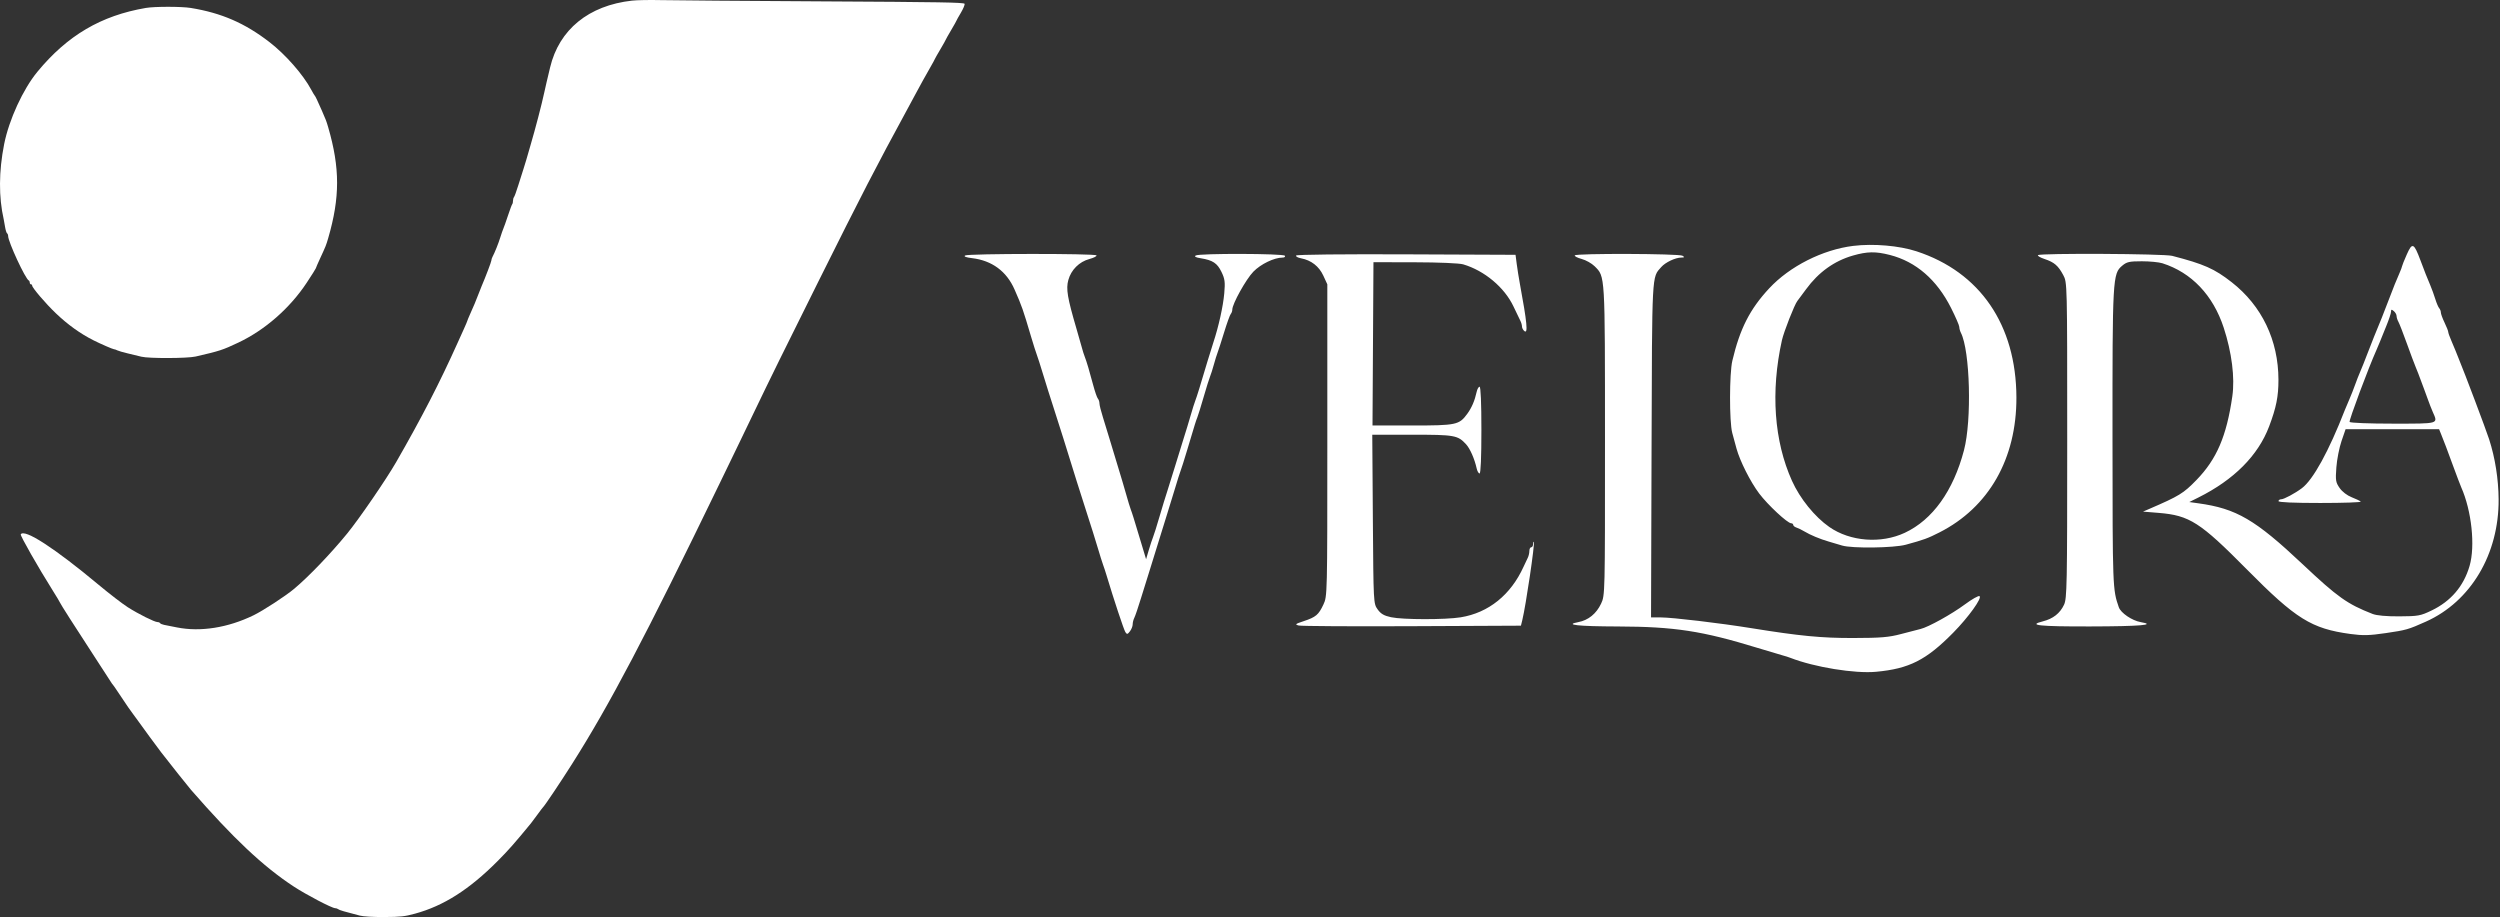 <svg width="229" height="84" viewBox="0 0 229 84" fill="none" xmlns="http://www.w3.org/2000/svg">
<rect x="0" y="0" width="229" height="84" fill="#333333" stroke="none"/>
<path fill-rule="evenodd" clip-rule="evenodd" d="M57.89 0.058C53.922 0.502 51.213 2.712 50.39 6.176C50.262 6.717 50.115 7.333 50.064 7.545C50.013 7.757 49.919 8.178 49.853 8.481C49.613 9.598 49.042 11.784 48.588 13.326C48.427 13.871 48.255 14.465 48.206 14.647C48.157 14.829 48.043 15.2 47.952 15.473C47.862 15.745 47.649 16.414 47.48 16.959C47.312 17.504 47.132 17.997 47.082 18.055C47.031 18.112 46.99 18.265 46.99 18.394C46.99 18.523 46.96 18.659 46.923 18.696C46.886 18.733 46.712 19.199 46.535 19.733C46.359 20.266 46.169 20.802 46.114 20.923C46.059 21.044 45.93 21.416 45.826 21.749C45.646 22.327 45.325 23.128 45.109 23.536C45.053 23.642 45.008 23.788 45.008 23.863C45.008 23.975 44.478 25.369 44.118 26.208C44.065 26.329 43.919 26.701 43.791 27.034C43.554 27.654 43.446 27.91 43.039 28.822C42.91 29.109 42.806 29.366 42.806 29.392C42.806 29.419 42.663 29.754 42.49 30.137C42.316 30.519 42.052 31.105 41.902 31.438C40.28 35.051 38.635 38.244 36.294 42.32C35.377 43.916 32.907 47.517 31.798 48.876C30.296 50.714 28.299 52.797 26.95 53.931C26.17 54.587 24.112 55.93 23.221 56.363C20.879 57.502 18.369 57.9 16.215 57.473C15.73 57.377 15.197 57.271 15.03 57.238C14.863 57.205 14.698 57.134 14.665 57.081C14.632 57.027 14.527 56.983 14.431 56.983C14.16 56.983 12.676 56.242 11.7 55.619C11.216 55.309 10.027 54.395 9.058 53.587C4.996 50.199 2.233 48.407 1.9 48.946C1.835 49.052 3.5 51.976 4.835 54.098C5.189 54.662 5.479 55.145 5.479 55.172C5.479 55.236 6.925 57.502 8.659 60.156C9.423 61.326 10.098 62.367 10.159 62.468C10.219 62.57 10.297 62.678 10.332 62.709C10.367 62.739 10.623 63.111 10.902 63.534C11.533 64.492 12.051 65.245 12.229 65.461C12.303 65.552 12.485 65.8 12.634 66.012C12.975 66.499 14.438 68.492 14.777 68.93C15.569 69.953 17.244 72.059 17.491 72.343C21.361 76.785 24.101 79.365 26.895 81.198C28.052 81.957 30.405 83.189 30.698 83.189C30.793 83.189 30.917 83.23 30.975 83.28C31.072 83.365 31.563 83.511 32.951 83.867C33.293 83.955 34.148 84.005 35.208 84C36.705 83.991 37.05 83.954 38.016 83.691C40.636 82.977 42.981 81.484 45.577 78.879C46.573 77.878 47.108 77.272 48.626 75.426C48.725 75.305 49.003 74.933 49.243 74.6C49.484 74.267 49.709 73.97 49.744 73.939C49.892 73.811 51.335 71.66 52.402 69.976C55.844 64.545 59.132 58.295 65.927 44.266C66.337 43.418 67.057 41.931 67.527 40.962C67.996 39.993 68.725 38.482 69.145 37.604C70.49 34.799 71.826 32.084 74.973 25.768C78.941 17.803 80.276 15.218 83.073 10.077C83.255 9.744 83.616 9.075 83.875 8.591C84.405 7.604 84.659 7.145 85.238 6.13C85.458 5.746 85.637 5.416 85.637 5.396C85.637 5.377 85.86 4.984 86.133 4.523C86.405 4.062 86.628 3.666 86.628 3.642C86.628 3.619 86.851 3.222 87.124 2.761C87.396 2.3 87.619 1.903 87.619 1.879C87.619 1.855 87.798 1.535 88.017 1.168C88.235 0.801 88.388 0.432 88.356 0.349C88.308 0.222 86.184 0.186 75.324 0.126C68.188 0.087 61.532 0.035 60.533 0.01C59.534 -0.014 58.344 0.007 57.89 0.058ZM13.352 0.728C9.249 1.433 6.18 3.24 3.431 6.568C2.107 8.172 0.82 10.973 0.378 13.215C-0.113 15.71 -0.126 18.039 0.341 20.097C0.361 20.188 0.417 20.498 0.464 20.787C0.511 21.075 0.594 21.338 0.647 21.371C0.701 21.404 0.745 21.515 0.745 21.618C0.745 22.149 2.332 25.567 2.638 25.694C2.687 25.715 2.727 25.801 2.727 25.887C2.727 25.973 2.776 26.043 2.837 26.043C2.897 26.043 2.947 26.096 2.947 26.162C2.947 26.359 4.185 27.807 5.107 28.688C6.205 29.737 7.358 30.566 8.562 31.172C9.202 31.495 10.338 31.989 10.438 31.989C10.498 31.989 10.633 32.034 10.738 32.09C10.844 32.145 11.276 32.272 11.7 32.371C12.124 32.471 12.688 32.607 12.953 32.674C13.626 32.844 17.166 32.833 17.921 32.658C20.153 32.142 20.375 32.069 21.83 31.383C24.267 30.233 26.555 28.23 28.094 25.9C28.555 25.202 28.932 24.604 28.932 24.572C28.932 24.54 29.111 24.127 29.33 23.654C29.841 22.551 29.876 22.462 30.067 21.804C31.147 18.077 31.147 15.4 30.067 11.674C29.897 11.089 29.861 10.993 29.483 10.132C29.058 9.166 28.89 8.813 28.828 8.756C28.794 8.725 28.648 8.478 28.502 8.205C27.764 6.829 26.156 4.996 24.693 3.865C22.436 2.119 20.286 1.185 17.468 0.727C16.623 0.589 14.153 0.59 13.352 0.728Z" fill="white"/>
<path fill-rule="evenodd" clip-rule="evenodd" d="M169.752 22.524C166.959 22.867 163.934 24.395 162.061 26.41C160.286 28.318 159.375 30.109 158.682 33.046C158.407 34.214 158.401 38.633 158.673 39.651C158.786 40.069 158.961 40.715 159.063 41.087C159.378 42.236 160.334 44.13 161.136 45.198C161.923 46.244 163.734 47.932 164.071 47.932C164.174 47.932 164.259 47.999 164.259 48.081C164.259 48.164 164.392 48.273 164.555 48.325C164.717 48.376 165.04 48.533 165.273 48.674C165.819 49.004 166.714 49.378 167.512 49.608C167.861 49.709 168.412 49.872 168.736 49.971C169.638 50.245 173.472 50.197 174.569 49.897C176.233 49.442 176.573 49.318 177.649 48.772C182.178 46.475 184.722 42.015 184.703 36.404C184.681 29.758 181.375 24.924 175.55 23.019C173.959 22.499 171.599 22.298 169.752 22.524ZM220.46 23.314C220.225 23.846 220.033 24.324 220.033 24.377C220.033 24.43 219.911 24.751 219.762 25.09C219.613 25.43 219.432 25.859 219.359 26.045C219.18 26.502 218.341 28.667 218.18 29.087C218.049 29.427 217.908 29.771 217.455 30.862C217.32 31.187 217.037 31.91 216.827 32.468C216.617 33.025 216.337 33.727 216.204 34.028C216.072 34.328 215.855 34.881 215.723 35.256C215.59 35.632 215.357 36.223 215.205 36.57C215.053 36.916 214.869 37.352 214.796 37.538C213.321 41.33 211.883 43.946 210.849 44.721C210.22 45.193 209.208 45.735 208.958 45.735C208.821 45.735 208.709 45.811 208.709 45.904C208.709 46.012 210.098 46.073 212.54 46.073C214.647 46.073 216.314 46.016 216.244 45.946C216.174 45.877 215.8 45.697 215.413 45.547C214.998 45.387 214.545 45.04 214.311 44.702C213.95 44.182 213.922 44.008 214.01 42.814C214.064 42.09 214.276 41.006 214.482 40.405L214.857 39.313H219.139H223.42L223.607 39.777C223.966 40.674 224.064 40.932 224.678 42.608C225.019 43.538 225.365 44.451 225.448 44.636C226.401 46.778 226.745 50.01 226.214 51.836C225.674 53.695 224.504 55.069 222.737 55.919C221.717 56.41 221.505 56.449 219.779 56.458C218.588 56.464 217.708 56.385 217.328 56.236C215.013 55.333 214.123 54.7 210.922 51.683C206.584 47.596 204.85 46.582 201.369 46.103L200.537 45.988L201.369 45.574C204.632 43.949 206.847 41.723 207.854 39.055C208.505 37.333 208.709 36.309 208.706 34.783C208.7 31.169 207.188 28.015 204.426 25.854C202.839 24.613 201.89 24.192 198.971 23.436C198.204 23.238 186.872 23.178 186.679 23.372C186.615 23.435 186.888 23.595 187.284 23.727C188.172 24.023 188.529 24.33 188.995 25.2C189.357 25.876 189.357 25.877 189.357 40.327C189.357 53.657 189.334 54.825 189.065 55.395C188.693 56.185 188.058 56.681 187.117 56.918C185.696 57.276 186.78 57.392 191.47 57.382C196.055 57.373 197.585 57.241 196.086 56.985C195.301 56.85 194.263 56.145 194.082 55.622C193.517 53.996 193.513 53.871 193.505 40.252C193.497 25.467 193.519 25.074 194.393 24.339C194.812 23.986 195.049 23.933 196.19 23.933C196.912 23.933 197.762 24.015 198.078 24.116C200.743 24.964 202.716 27.037 203.692 30.017C204.433 32.278 204.725 34.607 204.481 36.302C203.957 39.946 203.052 42.058 201.196 43.968C200.005 45.195 199.617 45.433 196.885 46.611L196.3 46.864L197.73 46.98C200.567 47.212 201.528 47.829 205.836 52.182C210.302 56.695 211.729 57.584 215.289 58.071C216.441 58.229 217.017 58.215 218.537 57.992C220.415 57.717 220.599 57.664 222.215 56.94C226.325 55.099 228.91 50.747 228.873 45.735C228.859 43.872 228.554 41.946 228.005 40.239C227.723 39.364 225.75 34.131 225.233 32.89C225.137 32.658 225 32.316 224.929 32.13C224.858 31.944 224.678 31.514 224.529 31.175C224.38 30.835 224.258 30.488 224.258 30.404C224.258 30.319 224.106 29.935 223.92 29.55C223.734 29.165 223.582 28.748 223.582 28.622C223.582 28.497 223.515 28.322 223.433 28.234C223.351 28.146 223.19 27.769 223.075 27.397C222.96 27.026 222.753 26.455 222.615 26.13C222.268 25.311 222.15 25.011 221.714 23.848C221.11 22.238 220.963 22.176 220.46 23.314ZM169.739 23.406C168.021 23.897 166.576 24.935 165.438 26.492C165.074 26.99 164.715 27.473 164.64 27.566C164.379 27.891 163.397 30.391 163.223 31.173C162.181 35.877 162.506 40.405 164.146 44.045C164.88 45.674 166.23 47.342 167.569 48.274C169.48 49.605 172.304 49.822 174.477 48.805C177.024 47.614 178.923 44.965 179.901 41.242C180.627 38.479 180.461 32.142 179.619 30.484C179.537 30.323 179.47 30.081 179.47 29.946C179.47 29.812 179.13 29.029 178.716 28.207C177.409 25.616 175.502 23.966 173.108 23.353C171.807 23.021 171.042 23.033 169.739 23.406ZM88.403 23.403C88.259 23.495 88.483 23.581 89.037 23.646C90.864 23.863 92.202 24.849 92.933 26.519C93.615 28.075 93.692 28.294 94.453 30.862C94.66 31.559 94.89 32.282 94.963 32.468C95.037 32.654 95.305 33.49 95.558 34.327C95.811 35.163 96.23 36.494 96.489 37.285C96.939 38.662 97.754 41.252 98.641 44.13C98.87 44.873 99.306 46.242 99.611 47.172C99.915 48.101 100.332 49.432 100.538 50.129C100.745 50.827 100.972 51.549 101.042 51.735C101.113 51.921 101.251 52.339 101.348 52.664C102.018 54.895 102.945 57.691 103.085 57.904C103.229 58.123 103.286 58.113 103.502 57.829C103.64 57.649 103.753 57.363 103.753 57.193C103.753 57.024 103.821 56.753 103.904 56.592C103.987 56.43 104.264 55.614 104.52 54.777C104.776 53.941 105.155 52.724 105.363 52.073C105.57 51.422 105.912 50.319 106.122 49.622C106.332 48.925 106.674 47.822 106.883 47.172C107.091 46.521 107.43 45.418 107.637 44.721C107.843 44.024 108.073 43.301 108.146 43.115C108.22 42.929 108.485 42.093 108.735 41.256C109.496 38.708 109.541 38.564 109.682 38.214C109.757 38.028 110.015 37.191 110.257 36.355C110.499 35.518 110.761 34.682 110.839 34.496C110.917 34.31 111.075 33.816 111.189 33.397C111.303 32.979 111.457 32.485 111.531 32.299C111.605 32.113 111.875 31.276 112.131 30.439C112.387 29.603 112.66 28.846 112.738 28.758C112.816 28.67 112.879 28.489 112.879 28.356C112.879 27.837 114.133 25.581 114.807 24.887C115.486 24.189 116.716 23.595 117.483 23.595C117.658 23.595 117.754 23.518 117.696 23.426C117.568 23.217 109.854 23.197 109.528 23.404C109.375 23.501 109.523 23.582 109.987 23.656C111.084 23.832 111.499 24.105 111.886 24.905C112.197 25.547 112.234 25.834 112.143 26.865C112.037 28.063 111.628 29.905 111.144 31.369C111.006 31.787 110.768 32.548 110.617 33.059C109.96 35.274 109.619 36.377 109.492 36.693C109.417 36.879 109.225 37.487 109.066 38.045C108.907 38.603 108.606 39.592 108.397 40.242C108.189 40.893 107.848 41.996 107.64 42.693C107.431 43.39 107.123 44.379 106.955 44.89C106.786 45.401 106.449 46.504 106.205 47.341C105.961 48.177 105.698 49.014 105.62 49.2C105.542 49.386 105.366 49.917 105.23 50.381L104.981 51.224L104.524 49.705C103.833 47.404 103.717 47.032 103.577 46.665C103.506 46.479 103.321 45.87 103.165 45.312C103.01 44.755 102.671 43.614 102.413 42.777C102.155 41.941 101.81 40.8 101.646 40.242C101.482 39.684 101.204 38.778 101.029 38.228C100.854 37.679 100.71 37.104 100.71 36.952C100.71 36.8 100.646 36.604 100.567 36.516C100.487 36.427 100.292 35.861 100.131 35.256C99.792 33.976 99.534 33.111 99.349 32.637C99.277 32.451 99.179 32.147 99.133 31.961C99.086 31.775 98.847 30.938 98.602 30.102C97.772 27.271 97.636 26.463 97.858 25.652C98.113 24.719 98.859 23.974 99.79 23.726C100.192 23.618 100.483 23.468 100.437 23.393C100.325 23.212 88.69 23.221 88.403 23.403ZM118.723 23.406C118.671 23.489 118.875 23.604 119.177 23.661C120.107 23.837 120.819 24.391 121.215 25.247L121.583 26.045V40.327C121.583 54.51 121.581 54.613 121.226 55.371C120.784 56.316 120.535 56.527 119.422 56.896C118.637 57.157 118.587 57.201 118.964 57.297C119.196 57.357 123.871 57.385 129.352 57.359L139.317 57.312L139.442 56.805C139.771 55.464 140.614 49.752 140.499 49.637C140.46 49.598 140.428 49.693 140.428 49.848C140.428 50.003 140.352 50.129 140.259 50.129C140.166 50.129 140.09 50.282 140.09 50.47C140.09 50.657 140.023 50.942 139.941 51.103C139.859 51.265 139.688 51.625 139.562 51.904C138.392 54.489 136.354 56.132 133.799 56.546C132.398 56.773 128.499 56.769 127.424 56.538C126.774 56.399 126.483 56.229 126.191 55.82C125.809 55.285 125.809 55.269 125.754 47.552L125.7 39.82H129.354C133.246 39.82 133.528 39.869 134.288 40.691C134.655 41.088 135.07 42.031 135.262 42.904C135.318 43.16 135.439 43.369 135.53 43.369C135.634 43.369 135.696 41.881 135.696 39.397C135.696 36.913 135.634 35.425 135.53 35.425C135.439 35.425 135.319 35.635 135.263 35.89C135.084 36.71 134.807 37.355 134.392 37.919C133.657 38.919 133.391 38.975 129.365 38.975H125.721L125.765 31.496L125.809 24.017L129.611 24.025C131.79 24.03 133.676 24.11 134.026 24.214C135.977 24.789 137.812 26.326 138.636 28.073C138.899 28.631 139.182 29.219 139.264 29.381C139.347 29.542 139.414 29.78 139.414 29.91C139.414 30.039 139.511 30.225 139.63 30.324C139.982 30.616 139.882 29.571 139.215 25.961C139.121 25.45 138.993 24.651 138.933 24.186L138.823 23.341L128.819 23.297C123.036 23.272 118.777 23.318 118.723 23.406ZM144.251 23.393C144.205 23.468 144.486 23.615 144.878 23.72C145.269 23.825 145.804 24.126 146.067 24.389C147.037 25.358 147.014 24.974 147.017 40.371C147.02 54.475 147.018 54.53 146.659 55.295C146.226 56.216 145.485 56.817 144.572 56.986C143.241 57.233 144.516 57.373 148.216 57.385C153.378 57.402 155.91 57.79 160.963 59.339C162.079 59.68 163.143 59.998 163.329 60.045C163.515 60.091 163.819 60.188 164.005 60.261C166.209 61.118 169.898 61.717 171.853 61.535C174.886 61.254 176.448 60.461 178.919 57.951C180.317 56.531 181.585 54.767 181.324 54.605C181.229 54.546 180.63 54.885 179.993 55.357C178.777 56.258 176.639 57.444 175.921 57.615C175.688 57.671 174.89 57.878 174.146 58.075C173.013 58.376 172.301 58.436 169.752 58.442C166.859 58.449 164.854 58.255 160.456 57.545C157.536 57.073 153.213 56.559 152.127 56.555L151.235 56.552L151.282 41.214C151.333 24.785 151.298 25.451 152.165 24.467C152.552 24.027 153.462 23.596 154.012 23.592C154.306 23.59 154.326 23.56 154.118 23.426C153.81 23.227 144.373 23.196 144.251 23.393ZM219.019 28.549C219.019 28.693 218.82 29.292 218.578 29.879C218.335 30.466 218.08 31.099 218.009 31.285C217.938 31.471 217.795 31.813 217.69 32.045C216.956 33.678 215.146 38.524 215.224 38.65C215.278 38.737 217.022 38.806 219.198 38.806C223.481 38.806 223.331 38.85 222.841 37.733C222.713 37.44 222.515 36.934 222.401 36.608C222.288 36.283 222.135 35.865 222.061 35.679C221.987 35.493 221.831 35.075 221.714 34.749C221.598 34.424 221.406 33.93 221.287 33.651C221.168 33.372 220.798 32.383 220.464 31.454C220.129 30.524 219.782 29.631 219.691 29.47C219.6 29.309 219.526 29.071 219.526 28.941C219.526 28.812 219.411 28.612 219.272 28.496C219.065 28.324 219.019 28.334 219.019 28.549Z" fill="white"/>
</svg>
